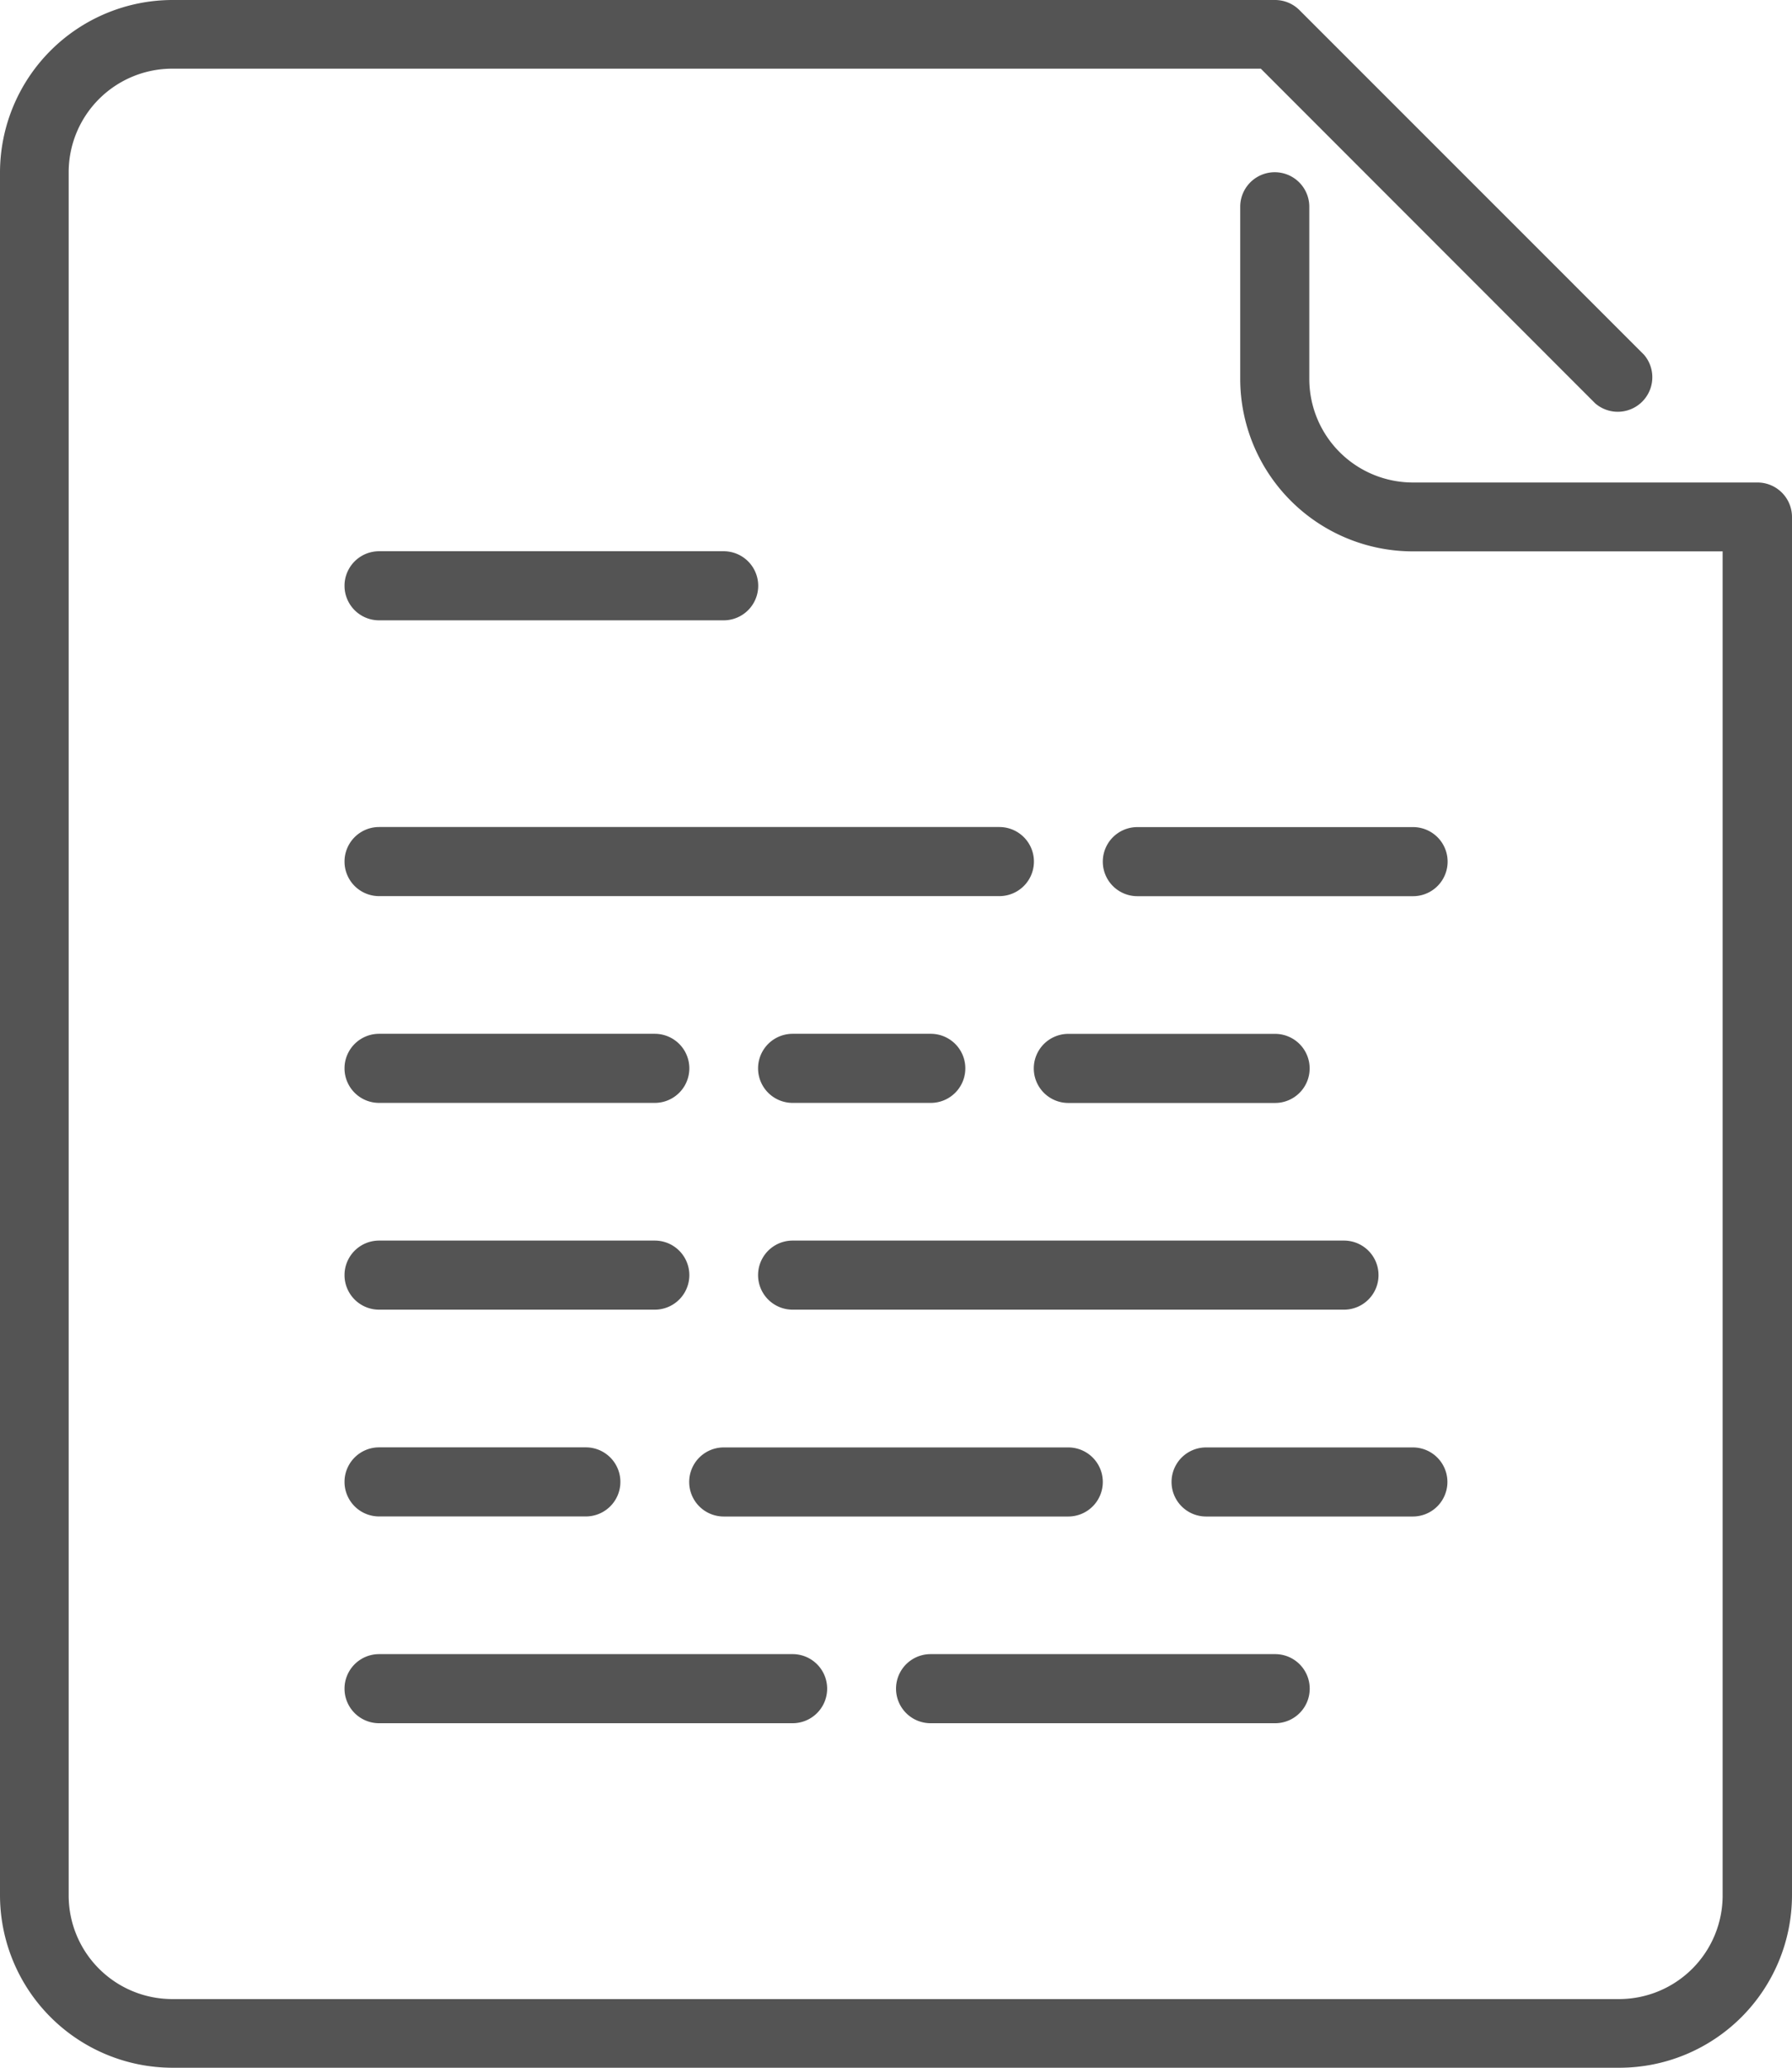 <svg xmlns="http://www.w3.org/2000/svg" width="25.939" height="29.93" viewBox="0 0 25.939 29.93">
  <g id="files" transform="translate(-34.133)">
    <g id="Group_237" data-name="Group 237" transform="translate(34.133)">
      <g id="Group_236" data-name="Group 236" transform="translate(0)">
        <path id="Path_383" data-name="Path 383" d="M222.366,308.2h7.981a.5.5,0,0,0,0-1h-7.981a.5.5,0,0,0,0,1Z" transform="translate(-210.893 -289.243)" fill="#545454"/>
        <path id="Path_384" data-name="Path 384" d="M293.626,256h-2.993a.5.5,0,0,0,0,1h2.993a.5.5,0,0,0,0-1Z" transform="translate(-275.169 -241.035)" fill="#545454"/>
        <path id="Path_385" data-name="Path 385" d="M119.966,137.532h4.988a.5.5,0,0,0,0-1h-4.988a.5.5,0,1,0,0,1Z" transform="translate(-114.479 -128.553)" fill="#545454"/>
        <path id="Path_386" data-name="Path 386" d="M119.966,257h3.991a.5.5,0,1,0,0-1h-3.991a.5.5,0,1,0,0,1Z" transform="translate(-114.479 -241.036)" fill="#545454"/>
        <path id="Path_387" data-name="Path 387" d="M59.573,6.984H54.585a1.5,1.5,0,0,1-1.5-1.5V2.993a.5.5,0,1,0-1,0V5.487a2.5,2.5,0,0,0,2.494,2.494h4.489V27.436a1.5,1.5,0,0,1-1.5,1.5H36.627a1.5,1.5,0,0,1-1.5-1.5V2.494a1.5,1.5,0,0,1,1.5-1.5H52.383L57.225,5.84a.5.5,0,0,0,.705-.705L52.942.146A.5.5,0,0,0,52.59,0H36.627a2.5,2.5,0,0,0-2.494,2.494V27.436a2.5,2.5,0,0,0,2.494,2.494H57.578a2.5,2.5,0,0,0,2.494-2.494V7.482A.5.5,0,0,0,59.573,6.984Z" transform="translate(-34.133 0)" fill="#545454"/>
        <path id="Path_388" data-name="Path 388" d="M119.966,205.8h8.979a.5.5,0,1,0,0-1h-8.979a.5.5,0,1,0,0,1Z" transform="translate(-114.479 -192.829)" fill="#545454"/>
        <path id="Path_389" data-name="Path 389" d="M222.366,257h2a.5.5,0,1,0,0-1h-2a.5.5,0,1,0,0,1Z" transform="translate(-210.893 -241.036)" fill="#545454"/>
        <path id="Path_390" data-name="Path 390" d="M256.5,410.6h4.988a.5.5,0,0,0,0-1H256.5a.5.5,0,1,0,0,1Z" transform="translate(-243.03 -385.657)" fill="#545454"/>
        <path id="Path_391" data-name="Path 391" d="M328.258,358.9a.5.5,0,0,0-.5-.5h-2.993a.5.5,0,1,0,0,1h2.993A.5.5,0,0,0,328.258,358.9Z" transform="translate(-307.307 -337.449)" fill="#545454"/>
        <path id="Path_392" data-name="Path 392" d="M311.689,204.8H307.7a.5.5,0,0,0,0,1h3.991a.5.5,0,1,0,0-1Z" transform="translate(-291.237 -192.828)" fill="#545454"/>
        <path id="Path_393" data-name="Path 393" d="M119.966,410.6h5.986a.5.5,0,1,0,0-1h-5.986a.5.5,0,1,0,0,1Z" transform="translate(-114.479 -385.657)" fill="#545454"/>
        <path id="Path_394" data-name="Path 394" d="M119.966,359.4h2.993a.5.5,0,0,0,0-1h-2.993a.5.5,0,0,0,0,1Z" transform="translate(-114.479 -337.45)" fill="#545454"/>
        <path id="Path_395" data-name="Path 395" d="M210.787,358.9a.5.5,0,0,0-.5-.5H205.3a.5.5,0,1,0,0,1h4.988A.5.5,0,0,0,210.787,358.9Z" transform="translate(-194.824 -337.449)" fill="#545454"/>
        <path id="Path_396" data-name="Path 396" d="M119.966,308.2h3.991a.5.5,0,0,0,0-1h-3.991a.5.5,0,0,0,0,1Z" transform="translate(-114.479 -289.243)" fill="#545454"/>
      </g>
    </g>
  </g>
</svg>
